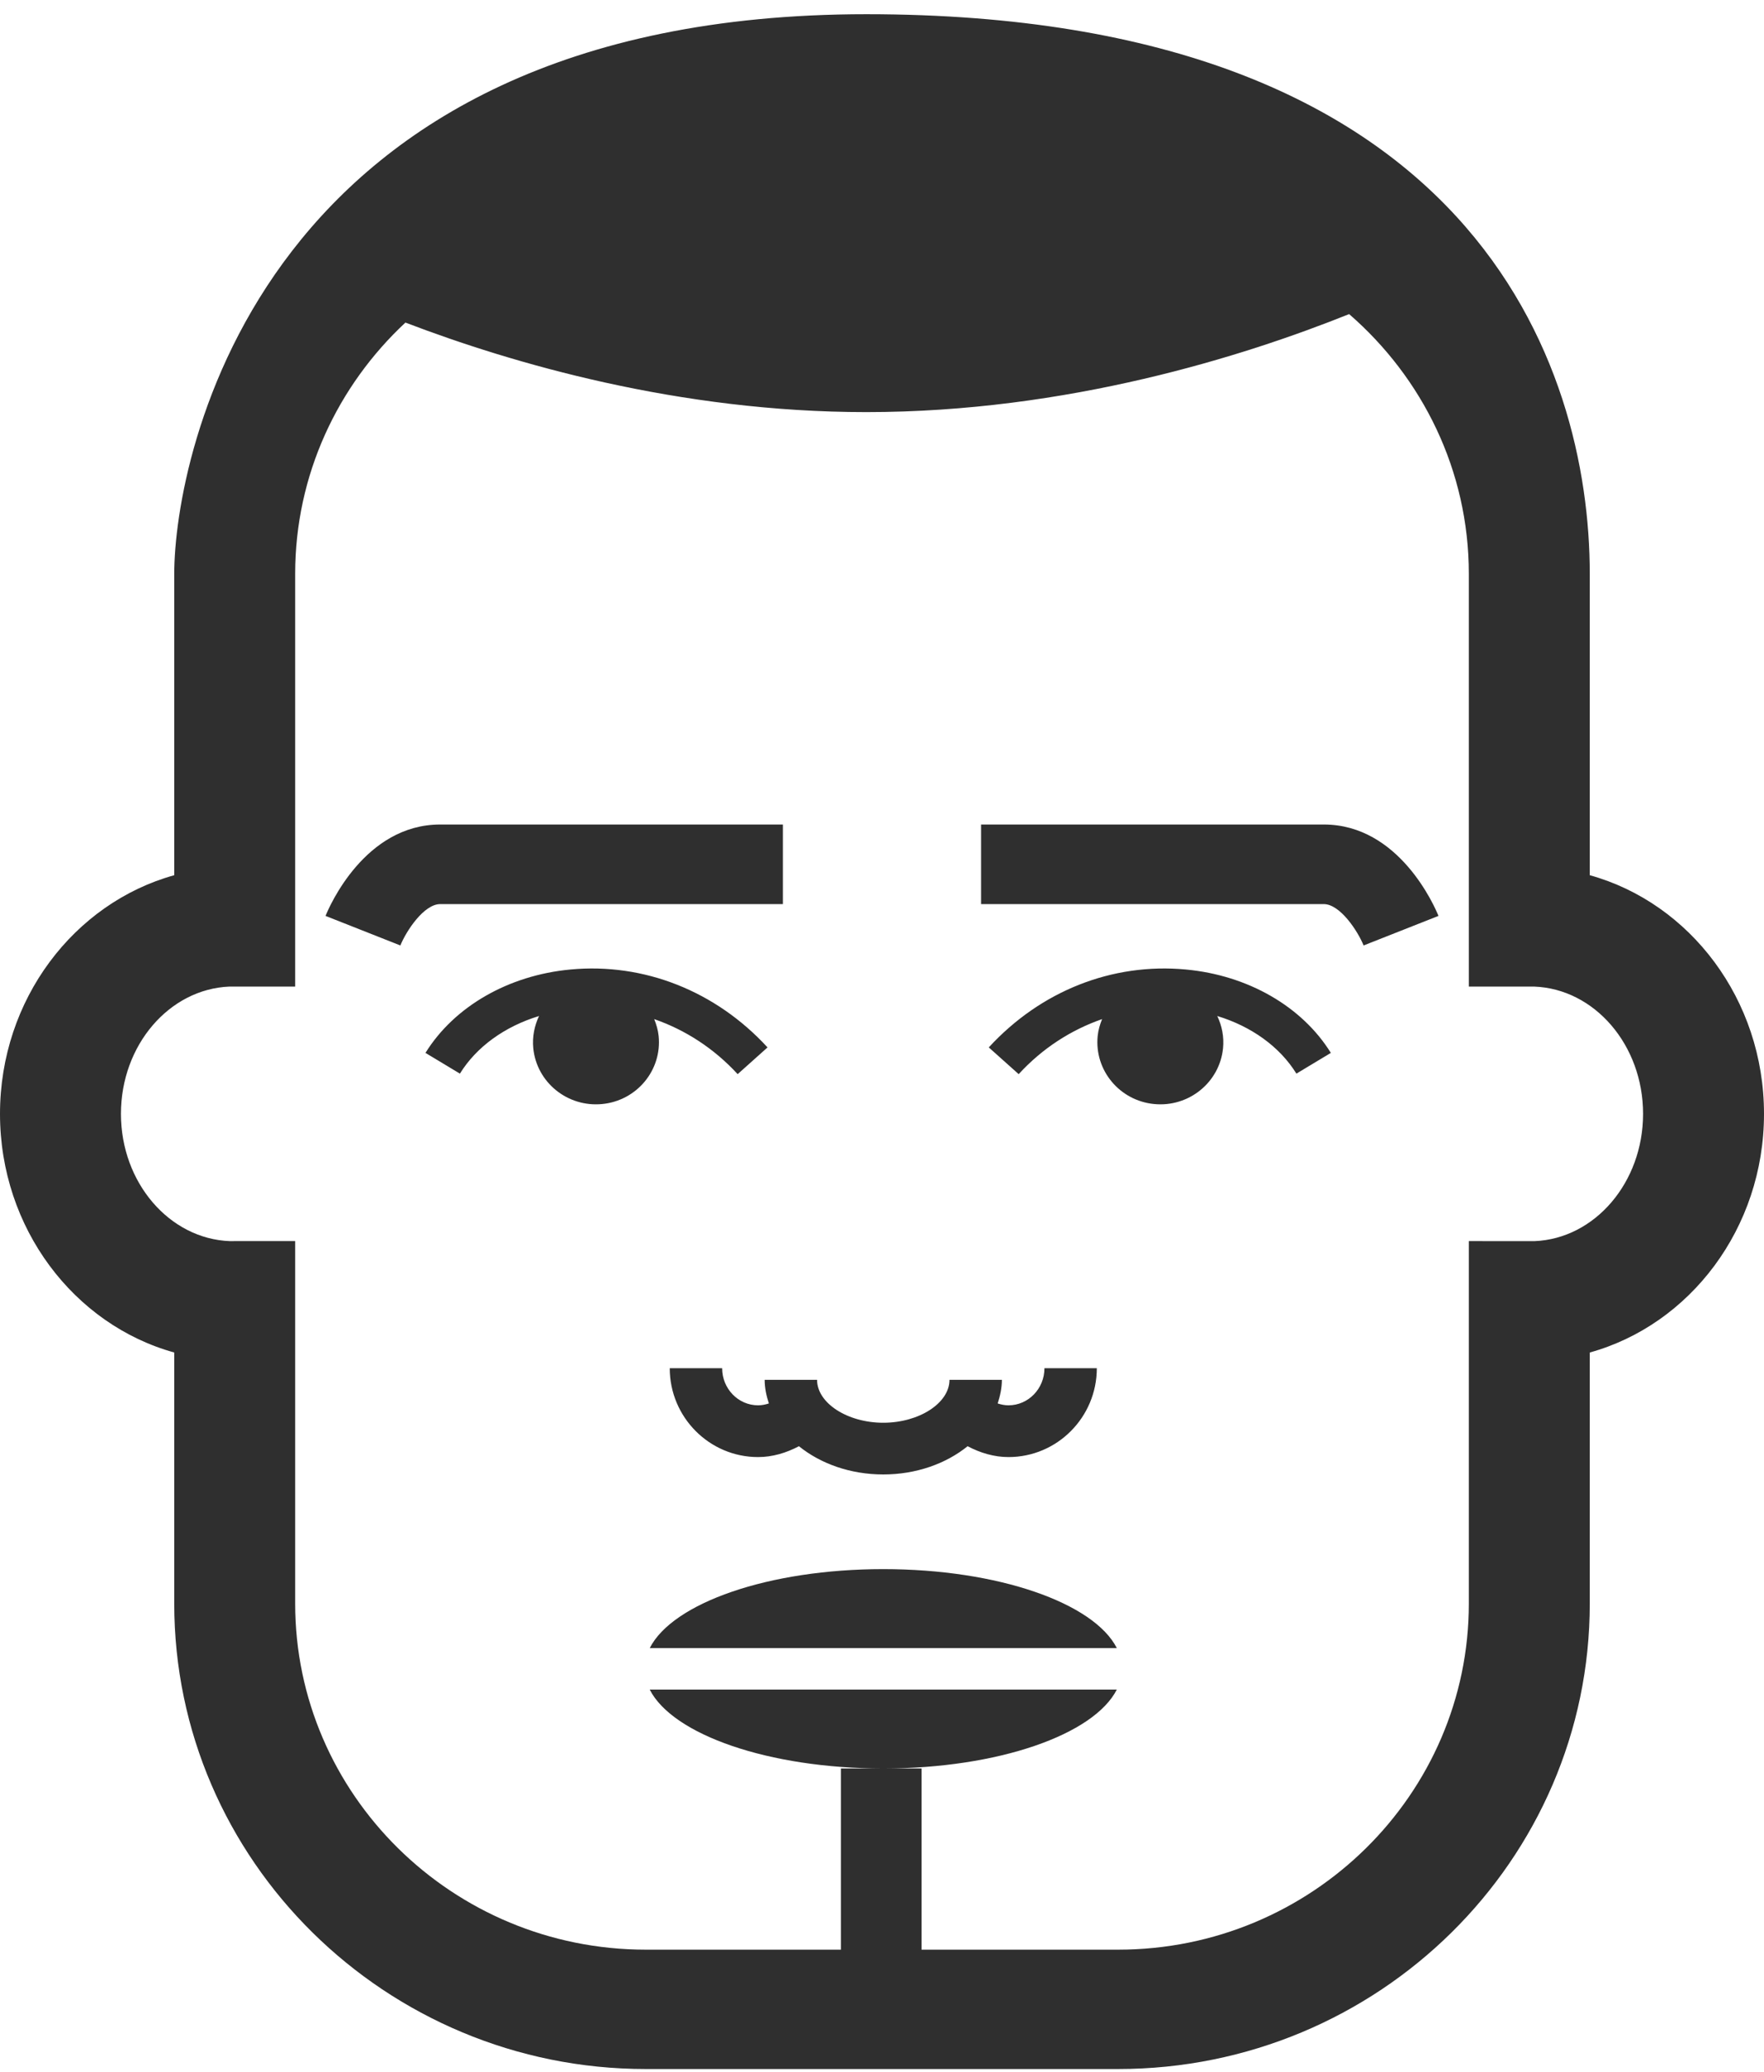 <?xml version="1.0" encoding="UTF-8" standalone="no"?>
<svg width="103px" height="121px" viewBox="0 0 103 121" version="1.1" xmlns="http://www.w3.org/2000/svg" xmlns:xlink="http://www.w3.org/1999/xlink" xmlns:sketch="http://www.bohemiancoding.com/sketch/ns">
    <!-- Generator: Sketch 3.2.2 (9983) - http://www.bohemiancoding.com/sketch -->
    <title>avatar-icon-13</title>
    <desc>Created with Sketch.</desc>
    <defs></defs>
    <g id="Page-1" stroke="none" stroke-width="1" fill="none" fill-rule="evenodd" sketch:type="MSPage">
        <g id="item-collection-preview" sketch:type="MSArtboardGroup" transform="translate(-183, -788)" fill="#2F2F2F">
            <g id="avatars" sketch:type="MSLayerGroup" transform="translate(183, 80)">
                <g id="avatar" transform="translate(0, 708)" sketch:type="MSShapeGroup">
                    <path d="M69.243,56.619 C64.935,56.215 60.757,57.878 57.735,61.169 L59.481,62.73 C60.861,61.222 62.539,60.146 64.351,59.516 C64.227,59.828 64.128,60.153 64.093,60.502 C63.892,62.495 65.368,64.278 67.386,64.475 C69.408,64.675 71.211,63.218 71.413,61.22 C71.481,60.546 71.347,59.907 71.077,59.335 C73.068,59.942 74.723,61.124 75.697,62.7 L77.708,61.489 C76.029,58.778 72.866,56.956 69.243,56.619 L69.243,56.619 Z M77.293,48.151 L57.285,48.151 L57.285,52.799 L77.293,52.799 C78.247,52.799 79.28,54.372 79.621,55.215 L83.993,53.489 C83.771,52.943 81.702,48.151 77.293,48.151 L77.293,48.151 Z M89.6,72.482 L85.765,72.48 L85.765,93.649 C85.765,104.791 76.58,113.86 65.288,113.86 L53.808,113.86 L53.808,103.278 L51.574,103.278 L49.1,103.278 L49.1,113.86 L37.71,113.86 C26.42,113.86 17.235,104.791 17.235,93.649 L17.235,72.48 L13.705,72.48 L13.429,72.482 C9.898,72.355 7.062,69.069 7.062,65.049 C7.062,61.038 9.884,57.757 13.401,57.616 L17.235,57.618 L17.235,33.515 C17.235,27.733 19.719,22.526 23.673,18.838 C29.918,21.225 39.638,24.067 50.586,24.067 C62.304,24.067 72.63,20.809 78.776,18.343 C83.049,22.052 85.765,27.471 85.765,33.515 L85.765,57.618 L89.571,57.616 C93.102,57.741 95.939,61.027 95.939,65.049 C95.939,69.06 93.119,72.341 89.6,72.482 L89.6,72.482 Z M92.827,51.112 L92.827,33.515 C92.827,21.397 86.095,0.83 50.586,0.83 C15.077,0.83 10.174,26.762 10.174,33.515 L10.174,51.112 C4.327,52.734 0,58.369 0,65.049 C0,71.73 4.327,77.365 10.174,78.986 L10.174,93.649 C10.174,108.636 22.527,120.831 37.71,120.831 L65.288,120.831 C80.473,120.831 92.827,108.636 92.827,93.649 L92.827,78.986 C98.674,77.365 103,71.73 103,65.049 C103,58.369 98.674,52.734 92.827,51.112 L92.827,51.112 Z M51.574,91.636 C44.87,91.636 39.273,93.616 37.938,96.249 L65.211,96.249 C63.876,93.616 58.278,91.636 51.574,91.636 L51.574,91.636 Z M44.894,81.961 C44.692,82.028 44.48,82.07 44.263,82.07 C43.105,82.07 42.166,81.099 42.166,79.904 L39.106,79.904 C39.106,82.765 41.42,85.093 44.263,85.093 C45.103,85.093 45.911,84.849 46.65,84.459 C47.907,85.476 49.649,86.108 51.574,86.108 C53.5,86.108 55.242,85.476 56.499,84.459 C57.238,84.849 58.045,85.093 58.886,85.093 C61.732,85.093 64.043,82.765 64.043,79.904 L60.985,79.904 C60.985,81.099 60.044,82.07 58.886,82.07 C58.669,82.07 58.457,82.028 58.255,81.961 C58.398,81.517 58.5,81.061 58.5,80.583 L55.44,80.583 C55.44,81.94 53.669,83.088 51.574,83.088 C49.479,83.088 47.709,81.94 47.709,80.583 L44.649,80.583 C44.649,81.061 44.75,81.517 44.894,81.961 L44.894,81.961 Z M38.199,59.516 C40.014,60.146 41.688,61.224 43.072,62.73 L44.816,61.169 C41.796,57.878 37.599,56.215 33.308,56.619 C29.688,56.956 26.524,58.778 24.843,61.489 L26.854,62.7 C27.828,61.124 29.483,59.942 31.474,59.335 C31.206,59.907 31.072,60.546 31.138,61.22 C31.34,63.218 33.143,64.675 35.165,64.475 C37.185,64.278 38.661,62.495 38.458,60.502 C38.423,60.153 38.324,59.828 38.199,59.516 L38.199,59.516 Z M65.211,98.67 L37.936,98.67 C39.273,101.301 44.868,103.278 51.574,103.278 C58.281,103.278 63.876,101.301 65.211,98.67 L65.211,98.67 Z M45.713,52.799 L45.713,48.151 L25.705,48.151 C21.298,48.151 19.227,52.943 19.008,53.489 L23.377,55.215 C23.718,54.372 24.751,52.799 25.705,52.799 L45.713,52.799 Z" id="avatar-icon-13"></path>
                </g>
            </g>
        </g>
    </g>
</svg>